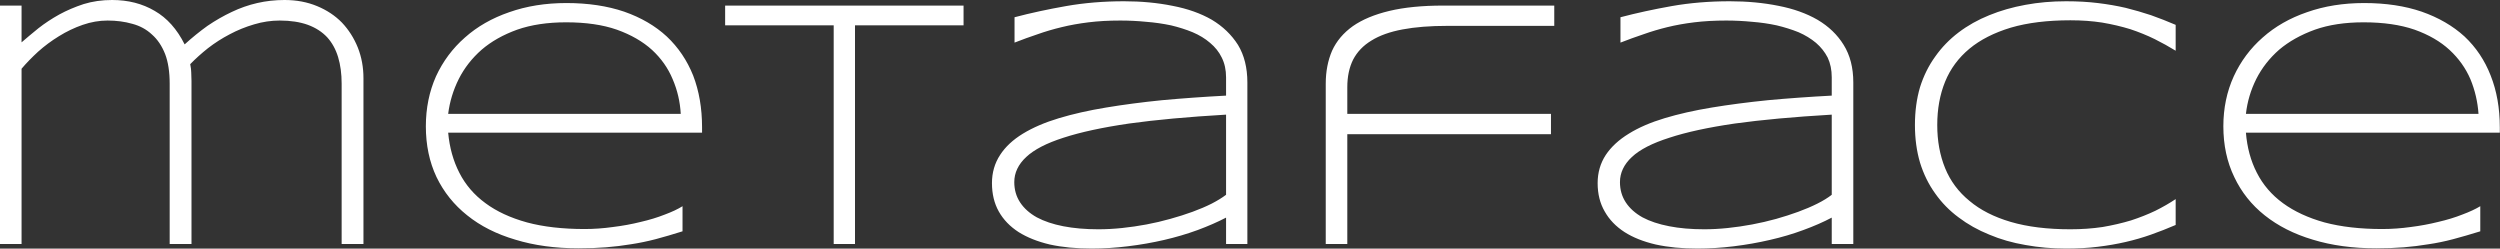 <svg data-v-423bf9ae="" xmlns="http://www.w3.org/2000/svg" viewBox="0 0 603.429 60" class="font">
    <rect x="0" y="0" width="603.429" height="60" fill="#333333" stroke="none"/>
    <!---->
    <!---->
    <!---->
    <g data-v-423bf9ae="" id="d0884283-617a-49eb-9262-f81af31a05d5" fill="white" transform="matrix(6.122,0,0,6.122,-9.673,-6.245)">
        <path d="M1.58 1.24L2.43 1.24L2.43 2.69L2.43 2.69Q2.73 2.43 3.10 2.13L3.10 2.13L3.10 2.13Q3.47 1.84 3.92 1.59L3.92 1.59L3.92 1.59Q4.36 1.35 4.88 1.18L4.88 1.18L4.88 1.18Q5.40 1.02 6.00 1.02L6.00 1.02L6.00 1.02Q6.95 1.02 7.68 1.45L7.68 1.45L7.68 1.45Q8.41 1.87 8.86 2.77L8.86 2.77L8.86 2.77Q9.30 2.37 9.76 2.04L9.76 2.04L9.76 2.04Q10.23 1.72 10.72 1.49L10.72 1.49L10.72 1.49Q11.20 1.26 11.72 1.14L11.72 1.14L11.72 1.14Q12.24 1.02 12.80 1.02L12.80 1.02L12.80 1.02Q13.50 1.02 14.08 1.26L14.08 1.26L14.08 1.26Q14.66 1.50 15.06 1.91L15.06 1.91L15.06 1.91Q15.46 2.33 15.69 2.90L15.69 2.90L15.69 2.90Q15.91 3.46 15.91 4.10L15.91 4.10L15.91 10.64L15.05 10.64L15.05 4.32L15.05 4.32Q15.05 3.73 14.91 3.27L14.91 3.27L14.91 3.27Q14.77 2.81 14.48 2.49L14.48 2.49L14.48 2.49Q14.18 2.17 13.72 2.00L13.72 2.00L13.72 2.00Q13.25 1.83 12.61 1.83L12.61 1.83L12.61 1.83Q12.10 1.83 11.60 1.98L11.60 1.98L11.60 1.98Q11.09 2.13 10.64 2.37L10.64 2.37L10.64 2.37Q10.18 2.61 9.78 2.92L9.78 2.92L9.78 2.92Q9.39 3.23 9.08 3.55L9.08 3.55L9.08 3.55Q9.12 3.75 9.12 3.88L9.12 3.88L9.12 3.88Q9.13 4.02 9.13 4.21L9.13 4.21L9.13 10.64L8.27 10.64L8.27 4.32L8.27 4.32Q8.27 3.62 8.09 3.15L8.09 3.15L8.09 3.15Q7.90 2.67 7.57 2.38L7.57 2.38L7.57 2.38Q7.25 2.08 6.80 1.96L6.80 1.96L6.80 1.96Q6.35 1.83 5.82 1.83L5.82 1.83L5.82 1.83Q5.33 1.83 4.84 2.00L4.84 2.00L4.84 2.00Q4.35 2.17 3.90 2.45L3.90 2.45L3.90 2.45Q3.46 2.72 3.08 3.06L3.08 3.06L3.08 3.06Q2.71 3.40 2.43 3.73L2.43 3.73L2.43 10.64L1.58 10.64L1.58 1.24ZM28.49 9.15L28.49 10.14L28.49 10.14Q27.92 10.32 27.43 10.45L27.43 10.45L27.43 10.45Q26.93 10.58 26.46 10.65L26.46 10.65L26.46 10.65Q25.98 10.73 25.48 10.77L25.48 10.77L25.48 10.77Q24.99 10.81 24.39 10.81L24.39 10.81L24.39 10.81Q23.01 10.81 21.90 10.47L21.90 10.47L21.90 10.47Q20.78 10.14 20.00 9.51L20.00 9.51L20.00 9.51Q19.22 8.89 18.79 8.00L18.79 8.00L18.79 8.00Q18.37 7.11 18.37 6.00L18.37 6.00L18.37 6.00Q18.37 4.93 18.77 4.03L18.77 4.03L18.77 4.03Q19.18 3.14 19.91 2.50L19.91 2.50L19.91 2.50Q20.64 1.85 21.66 1.50L21.66 1.50L21.66 1.50Q22.68 1.14 23.91 1.14L23.91 1.14L23.91 1.14Q25.19 1.14 26.19 1.48L26.19 1.48L26.19 1.48Q27.19 1.83 27.87 2.46L27.87 2.46L27.87 2.46Q28.55 3.10 28.91 4.00L28.91 4.00L28.91 4.00Q29.26 4.91 29.26 6.04L29.26 6.04L29.26 6.25L19.25 6.25L19.25 6.25Q19.33 7.13 19.69 7.83L19.69 7.83L19.69 7.83Q20.05 8.54 20.72 9.03L20.72 9.03L20.72 9.03Q21.38 9.52 22.36 9.79L22.36 9.79L22.36 9.79Q23.33 10.05 24.63 10.05L24.63 10.05L24.63 10.05Q25.18 10.05 25.75 9.97L25.75 9.97L25.75 9.97Q26.32 9.90 26.84 9.77L26.84 9.77L26.84 9.77Q27.36 9.65 27.79 9.48L27.79 9.48L27.79 9.48Q28.22 9.32 28.49 9.15L28.49 9.15ZM19.25 5.51L28.42 5.51L28.42 5.51Q28.38 4.79 28.10 4.14L28.10 4.14L28.10 4.14Q27.83 3.49 27.29 2.99L27.29 2.99L27.29 2.99Q26.74 2.49 25.90 2.19L25.90 2.19L25.90 2.19Q25.07 1.90 23.90 1.90L23.90 1.90L23.90 1.90Q22.80 1.90 21.97 2.19L21.97 2.19L21.97 2.19Q21.14 2.49 20.57 2.98L20.57 2.98L20.57 2.98Q20.00 3.48 19.67 4.13L19.67 4.13L19.67 4.13Q19.34 4.79 19.25 5.51L19.25 5.51ZM39.57 2.02L35.29 2.02L35.29 10.64L34.45 10.64L34.45 2.02L30.17 2.02L30.17 1.24L39.57 1.24L39.57 2.02ZM50.76 10.64L49.92 10.64L49.92 9.60L49.92 9.60Q49.42 9.86 48.80 10.09L48.80 10.09L48.80 10.09Q48.17 10.32 47.48 10.48L47.48 10.48L47.48 10.48Q46.79 10.64 46.05 10.73L46.05 10.73L46.05 10.73Q45.32 10.82 44.62 10.82L44.62 10.82L44.62 10.82Q43.70 10.82 42.97 10.66L42.97 10.66L42.97 10.66Q42.25 10.49 41.74 10.17L41.74 10.17L41.74 10.17Q41.23 9.84 40.96 9.36L40.96 9.36L40.96 9.36Q40.69 8.88 40.69 8.24L40.69 8.24L40.69 8.24Q40.69 7.62 41.01 7.13L41.01 7.13L41.01 7.13Q41.32 6.65 41.91 6.29L41.91 6.29L41.91 6.29Q42.50 5.93 43.33 5.68L43.33 5.68L43.33 5.68Q44.16 5.43 45.19 5.26L45.19 5.26L45.19 5.26Q46.21 5.09 47.40 4.97L47.40 4.97L47.40 4.97Q48.60 4.86 49.92 4.79L49.92 4.79L49.92 4.07L49.92 4.07Q49.92 3.63 49.75 3.29L49.75 3.29L49.75 3.29Q49.59 2.96 49.29 2.71L49.29 2.71L49.29 2.71Q49 2.46 48.60 2.29L48.60 2.29L48.60 2.29Q48.21 2.13 47.75 2.02L47.75 2.02L47.75 2.02Q47.28 1.92 46.77 1.88L46.77 1.88L46.77 1.88Q46.27 1.83 45.75 1.83L45.75 1.83L45.75 1.83Q45.06 1.83 44.50 1.90L44.50 1.90L44.50 1.90Q43.93 1.97 43.44 2.09L43.44 2.09L43.44 2.09Q42.94 2.21 42.49 2.37L42.49 2.37L42.49 2.37Q42.04 2.52 41.58 2.70L41.58 2.70L41.58 1.70L41.58 1.70Q42.53 1.45 43.61 1.26L43.61 1.26L43.61 1.26Q44.69 1.07 45.90 1.07L45.90 1.07L45.90 1.07Q46.92 1.07 47.81 1.25L47.81 1.25L47.81 1.25Q48.70 1.42 49.36 1.80L49.36 1.80L49.36 1.80Q50.01 2.19 50.39 2.79L50.39 2.79L50.39 2.79Q50.76 3.40 50.76 4.27L50.76 4.27L50.76 10.64ZM49.92 8.70L49.92 5.54L49.92 5.54Q47.68 5.67 46.10 5.89L46.10 5.89L46.10 5.89Q44.52 6.12 43.51 6.45L43.51 6.45L43.51 6.45Q42.51 6.77 42.04 7.21L42.04 7.21L42.04 7.21Q41.57 7.65 41.57 8.20L41.57 8.20L41.57 8.20Q41.57 8.65 41.80 9.00L41.80 9.00L41.80 9.00Q42.03 9.35 42.46 9.59L42.46 9.59L42.46 9.59Q42.89 9.82 43.50 9.94L43.50 9.94L43.50 9.94Q44.12 10.06 44.88 10.06L44.88 10.06L44.88 10.06Q45.34 10.06 45.82 10.01L45.82 10.01L45.82 10.01Q46.30 9.96 46.78 9.87L46.78 9.87L46.78 9.87Q47.26 9.78 47.72 9.65L47.72 9.65L47.72 9.65Q48.19 9.52 48.60 9.37L48.60 9.37L48.60 9.37Q49.01 9.22 49.35 9.05L49.35 9.05L49.35 9.05Q49.68 8.88 49.92 8.70L49.92 8.70ZM62.86 2.04L58.65 2.04L58.65 2.04Q57.62 2.04 56.88 2.18L56.88 2.18L56.88 2.18Q56.13 2.32 55.65 2.62L55.65 2.62L55.65 2.62Q55.17 2.91 54.93 3.37L54.93 3.37L54.93 3.37Q54.70 3.83 54.70 4.46L54.70 4.46L54.70 5.51L62.73 5.51L62.73 6.31L54.70 6.31L54.70 10.64L53.85 10.64L53.85 4.32L53.85 4.32Q53.85 3.60 54.10 3.02L54.10 3.02L54.10 3.02Q54.36 2.45 54.92 2.05L54.92 2.05L54.92 2.05Q55.48 1.66 56.36 1.45L56.36 1.45L56.36 1.45Q57.24 1.24 58.48 1.24L58.48 1.24L62.86 1.24L62.86 2.04ZM74.65 10.64L73.80 10.64L73.80 9.60L73.80 9.60Q73.31 9.86 72.68 10.09L72.68 10.09L72.68 10.09Q72.06 10.32 71.36 10.48L71.36 10.48L71.36 10.48Q70.67 10.64 69.94 10.73L69.94 10.73L69.94 10.73Q69.21 10.82 68.50 10.82L68.50 10.82L68.50 10.82Q67.59 10.82 66.86 10.66L66.86 10.66L66.86 10.66Q66.13 10.49 65.63 10.17L65.63 10.17L65.63 10.17Q65.12 9.84 64.85 9.36L64.85 9.36L64.85 9.36Q64.57 8.88 64.57 8.24L64.57 8.24L64.57 8.24Q64.57 7.62 64.89 7.13L64.89 7.13L64.89 7.13Q65.21 6.65 65.80 6.29L65.80 6.29L65.80 6.29Q66.38 5.93 67.21 5.68L67.21 5.68L67.21 5.68Q68.04 5.43 69.07 5.26L69.07 5.26L69.07 5.26Q70.10 5.09 71.29 4.97L71.29 4.97L71.29 4.97Q72.48 4.86 73.80 4.79L73.80 4.79L73.80 4.07L73.80 4.07Q73.80 3.63 73.64 3.29L73.64 3.29L73.64 3.29Q73.47 2.96 73.18 2.71L73.18 2.71L73.18 2.71Q72.88 2.46 72.49 2.29L72.49 2.29L72.49 2.29Q72.09 2.13 71.63 2.02L71.63 2.02L71.63 2.02Q71.17 1.92 70.66 1.88L70.66 1.88L70.66 1.88Q70.15 1.83 69.64 1.83L69.64 1.83L69.64 1.83Q68.95 1.83 68.38 1.90L68.38 1.90L68.38 1.90Q67.81 1.97 67.32 2.09L67.32 2.09L67.32 2.09Q66.83 2.21 66.38 2.37L66.38 2.37L66.38 2.37Q65.93 2.52 65.47 2.70L65.47 2.70L65.47 1.70L65.47 1.70Q66.42 1.45 67.49 1.26L67.49 1.26L67.49 1.26Q68.57 1.07 69.78 1.07L69.78 1.07L69.78 1.07Q70.81 1.07 71.70 1.25L71.70 1.25L71.70 1.25Q72.58 1.42 73.24 1.80L73.24 1.80L73.24 1.80Q73.90 2.19 74.27 2.79L74.27 2.79L74.27 2.79Q74.65 3.40 74.65 4.27L74.65 4.27L74.65 10.64ZM73.80 8.70L73.80 5.54L73.80 5.54Q71.57 5.67 69.98 5.89L69.98 5.89L69.98 5.89Q68.40 6.12 67.40 6.45L67.40 6.45L67.40 6.45Q66.39 6.77 65.92 7.21L65.92 7.21L65.92 7.21Q65.45 7.65 65.45 8.20L65.45 8.20L65.45 8.20Q65.45 8.65 65.68 9.00L65.68 9.00L65.68 9.00Q65.91 9.35 66.34 9.59L66.34 9.59L66.34 9.59Q66.77 9.82 67.39 9.94L67.39 9.94L67.39 9.94Q68.00 10.06 68.77 10.06L68.77 10.06L68.77 10.06Q69.22 10.06 69.70 10.01L69.70 10.01L69.70 10.01Q70.18 9.96 70.66 9.87L70.66 9.87L70.66 9.87Q71.14 9.78 71.61 9.65L71.61 9.65L71.61 9.65Q72.07 9.52 72.48 9.37L72.48 9.37L72.48 9.37Q72.89 9.22 73.23 9.05L73.23 9.05L73.23 9.05Q73.57 8.88 73.80 8.70L73.80 8.70ZM87.36 9.89L87.36 9.89L87.36 9.89Q86.87 10.10 86.39 10.27L86.39 10.27L86.39 10.27Q85.91 10.44 85.39 10.56L85.39 10.56L85.39 10.56Q84.87 10.68 84.29 10.75L84.29 10.75L84.29 10.75Q83.72 10.82 83.04 10.82L83.04 10.82L83.04 10.82Q82.21 10.82 81.44 10.68L81.44 10.68L81.44 10.68Q80.67 10.55 80.01 10.27L80.01 10.27L80.01 10.27Q79.34 10.00 78.80 9.59L78.80 9.59L78.80 9.59Q78.26 9.19 77.88 8.65L77.88 8.65L77.88 8.65Q77.49 8.11 77.28 7.43L77.28 7.43L77.28 7.43Q77.08 6.75 77.08 5.95L77.08 5.95L77.08 5.95Q77.08 5.14 77.28 4.46L77.28 4.46L77.28 4.46Q77.49 3.79 77.88 3.25L77.88 3.25L77.88 3.25Q78.26 2.71 78.80 2.30L78.80 2.30L78.80 2.30Q79.34 1.89 80.01 1.62L80.01 1.62L80.01 1.62Q80.67 1.35 81.44 1.21L81.44 1.21L81.44 1.21Q82.20 1.07 83.04 1.07L83.04 1.07L83.04 1.07Q83.72 1.07 84.29 1.14L84.29 1.14L84.29 1.14Q84.87 1.21 85.39 1.33L85.39 1.33L85.39 1.33Q85.91 1.46 86.39 1.62L86.39 1.62L86.39 1.62Q86.87 1.79 87.36 2.00L87.36 2.00L87.36 3.02L87.36 3.02Q86.97 2.78 86.53 2.56L86.53 2.56L86.53 2.56Q86.08 2.34 85.57 2.17L85.57 2.17L85.57 2.17Q85.05 2.01 84.46 1.91L84.46 1.91L84.46 1.91Q83.88 1.82 83.21 1.82L83.21 1.82L83.21 1.82Q81.85 1.82 80.86 2.11L80.86 2.11L80.86 2.11Q79.87 2.41 79.23 2.94L79.23 2.94L79.23 2.94Q78.58 3.48 78.27 4.24L78.27 4.24L78.27 4.24Q77.96 5.00 77.96 5.95L77.96 5.95L77.96 5.95Q77.96 6.89 78.27 7.65L78.27 7.65L78.27 7.65Q78.58 8.41 79.23 8.94L79.23 8.94L79.23 8.94Q79.87 9.48 80.86 9.77L80.86 9.77L80.86 9.77Q81.85 10.06 83.21 10.06L83.21 10.06L83.21 10.06Q83.88 10.06 84.48 9.97L84.48 9.97L84.48 9.97Q85.07 9.87 85.60 9.71L85.60 9.71L85.60 9.71Q86.12 9.54 86.56 9.33L86.56 9.33L86.56 9.33Q87.00 9.11 87.36 8.87L87.36 8.87L87.36 9.89ZM99.37 9.15L99.37 10.14L99.37 10.14Q98.79 10.32 98.30 10.45L98.30 10.45L98.30 10.45Q97.81 10.58 97.33 10.65L97.33 10.65L97.33 10.65Q96.85 10.73 96.36 10.77L96.36 10.77L96.36 10.77Q95.86 10.81 95.27 10.81L95.27 10.81L95.27 10.81Q93.88 10.81 92.77 10.47L92.77 10.47L92.77 10.47Q91.66 10.14 90.87 9.51L90.87 9.51L90.87 9.51Q90.09 8.89 89.67 8.00L89.67 8.00L89.67 8.00Q89.24 7.11 89.24 6.00L89.24 6.00L89.24 6.00Q89.24 4.93 89.65 4.03L89.65 4.03L89.65 4.03Q90.06 3.14 90.79 2.50L90.79 2.50L90.79 2.50Q91.52 1.85 92.54 1.50L92.54 1.50L92.54 1.50Q93.56 1.14 94.79 1.14L94.79 1.14L94.79 1.14Q96.07 1.14 97.06 1.48L97.06 1.48L97.06 1.48Q98.06 1.83 98.75 2.46L98.75 2.46L98.75 2.46Q99.43 3.10 99.78 4.00L99.78 4.00L99.78 4.00Q100.14 4.91 100.14 6.04L100.14 6.04L100.14 6.25L90.13 6.25L90.13 6.25Q90.20 7.13 90.56 7.83L90.56 7.83L90.56 7.83Q90.92 8.54 91.59 9.03L91.59 9.03L91.59 9.03Q92.26 9.52 93.23 9.79L93.23 9.79L93.23 9.79Q94.21 10.05 95.50 10.05L95.50 10.05L95.50 10.05Q96.06 10.05 96.63 9.97L96.63 9.97L96.63 9.97Q97.19 9.90 97.71 9.77L97.71 9.77L97.71 9.77Q98.23 9.65 98.66 9.48L98.66 9.48L98.66 9.48Q99.09 9.32 99.37 9.15L99.37 9.15ZM90.13 5.51L99.30 5.51L99.30 5.51Q99.25 4.79 98.98 4.14L98.98 4.14L98.98 4.14Q98.70 3.49 98.16 2.99L98.16 2.99L98.16 2.99Q97.62 2.49 96.78 2.19L96.78 2.19L96.78 2.19Q95.94 1.90 94.77 1.90L94.77 1.90L94.77 1.90Q93.67 1.90 92.85 2.19L92.85 2.19L92.85 2.19Q92.02 2.49 91.44 2.98L91.44 2.98L91.44 2.98Q90.87 3.48 90.54 4.13L90.54 4.13L90.54 4.13Q90.21 4.79 90.13 5.51L90.13 5.51Z"></path>
    </g> <!----> <!---->
</svg>